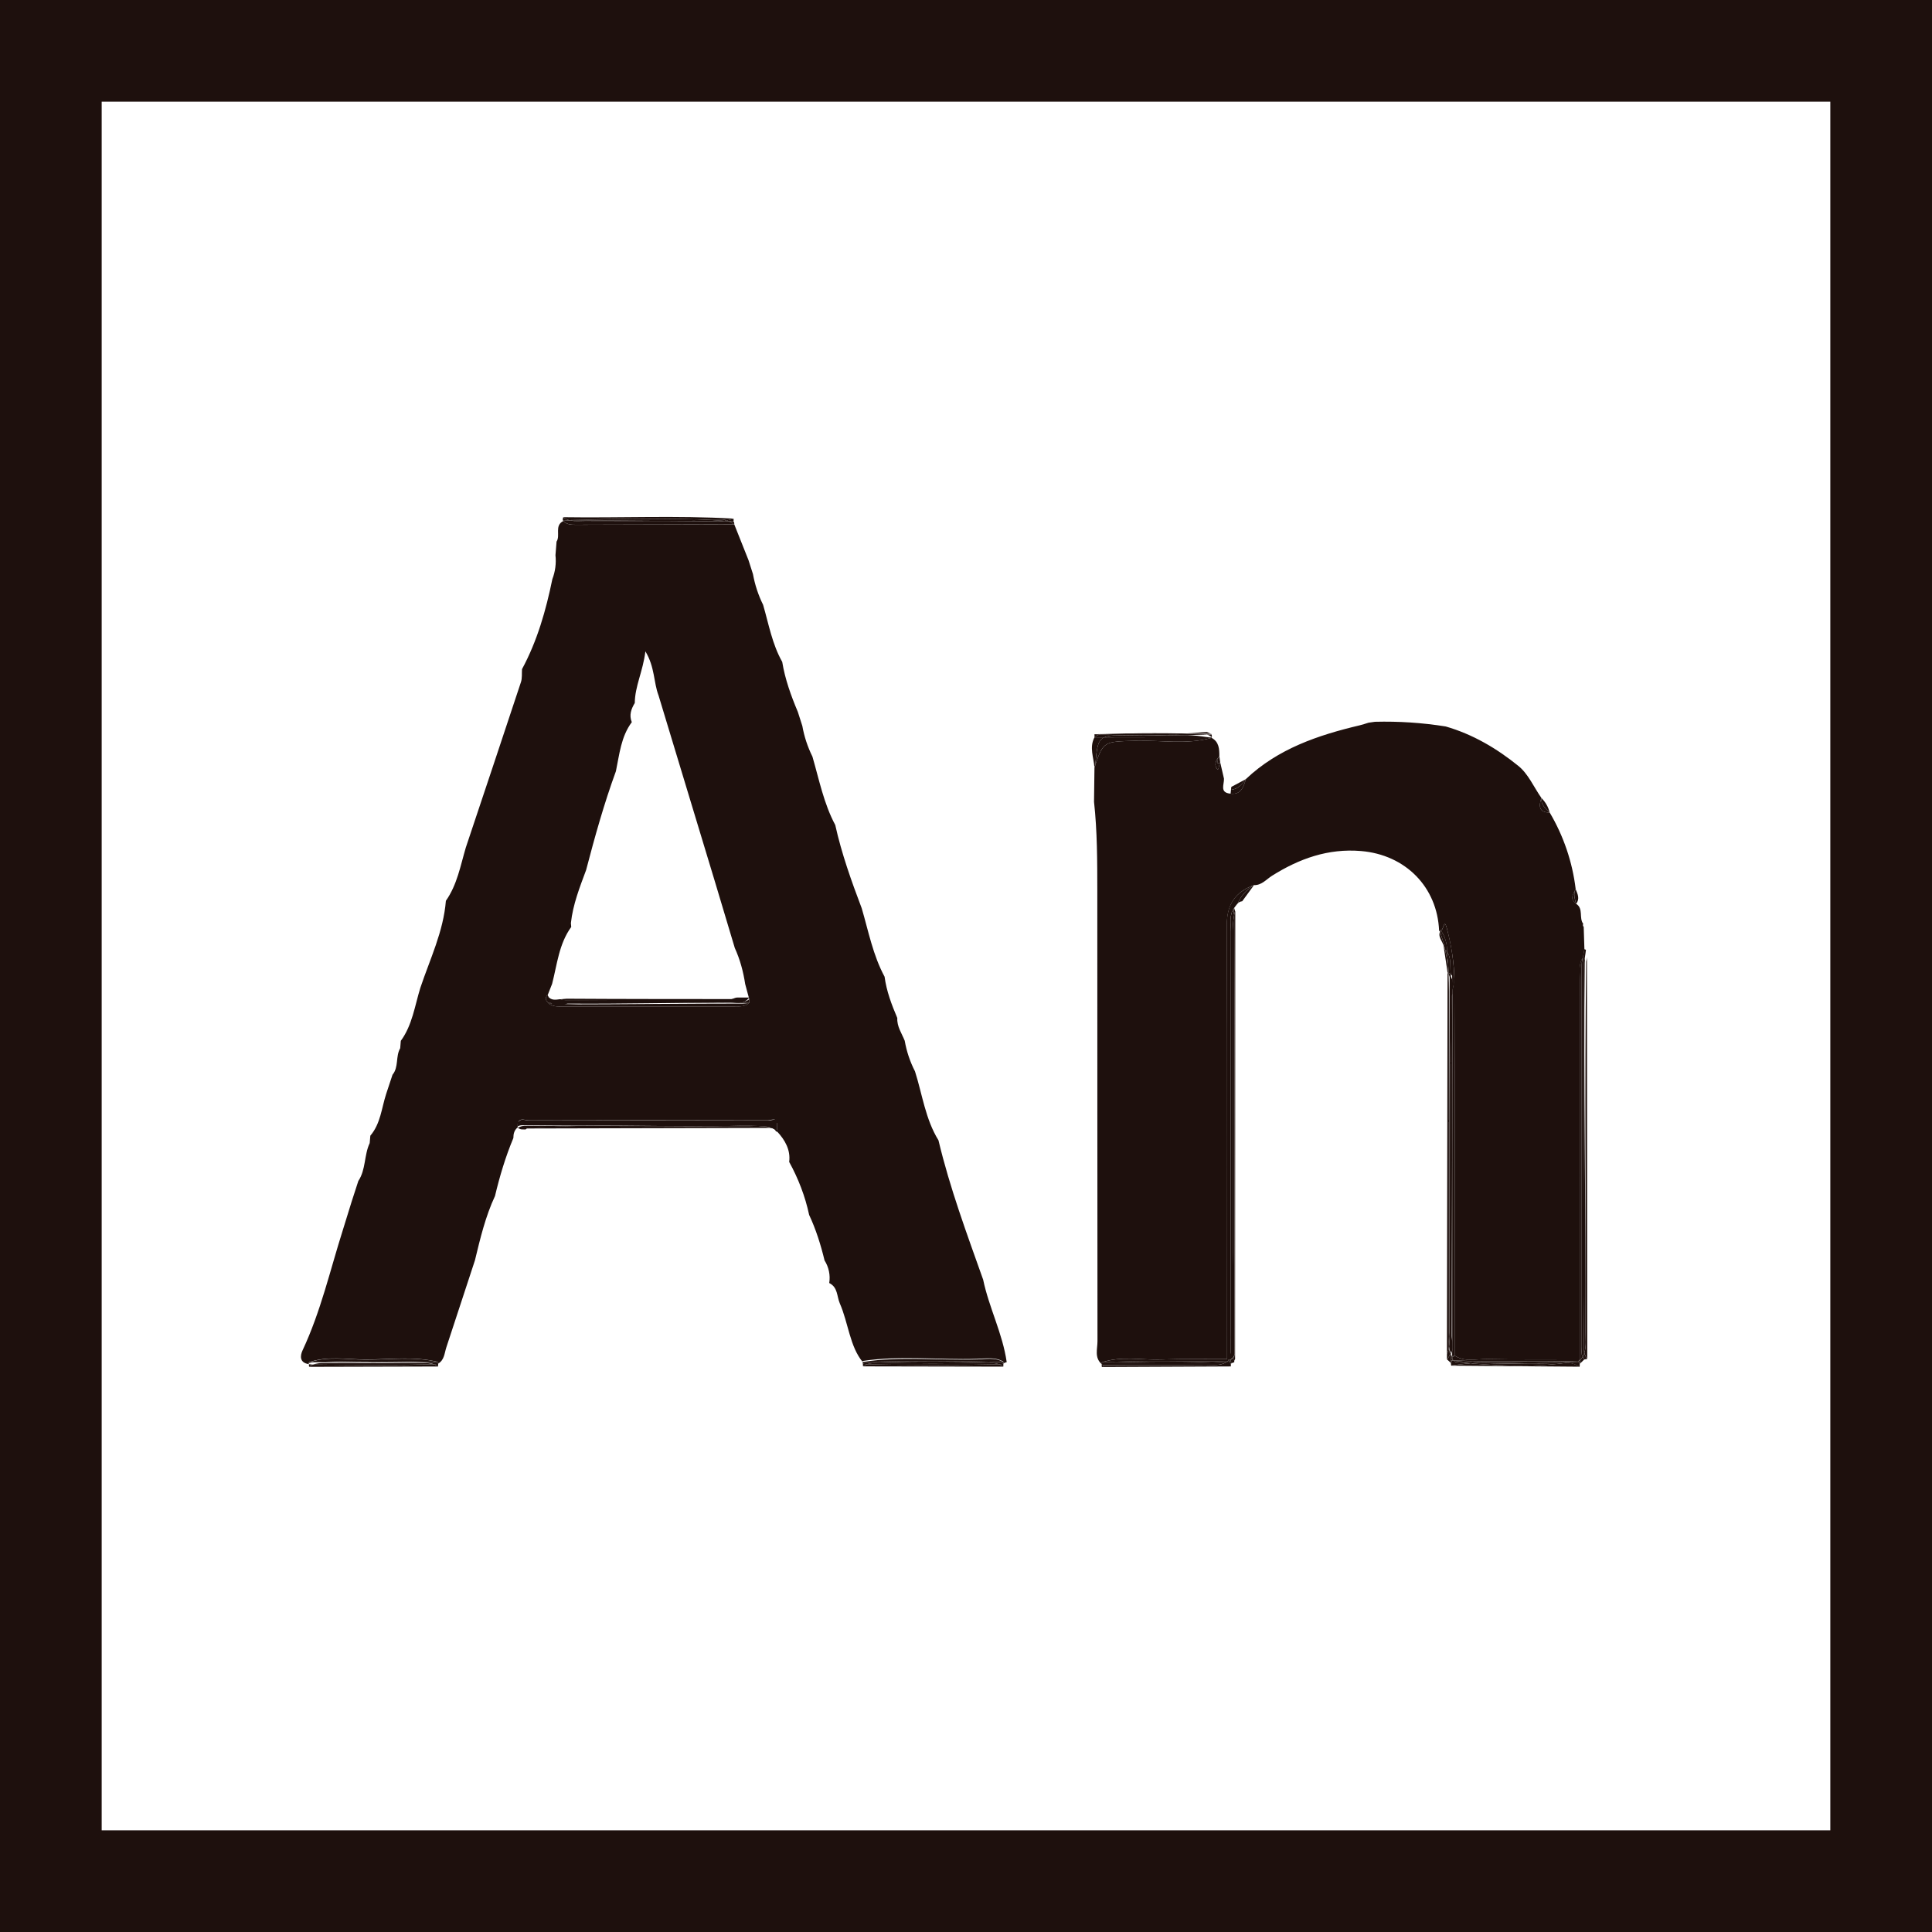 <?xml version="1.0" encoding="utf-8"?>
<!-- Generator: Adobe Illustrator 16.0.0, SVG Export Plug-In . SVG Version: 6.00 Build 0)  -->
<!DOCTYPE svg PUBLIC "-//W3C//DTD SVG 1.1//EN" "http://www.w3.org/Graphics/SVG/1.1/DTD/svg11.dtd">
<svg version="1.1" id="Capa_1" xmlns="http://www.w3.org/2000/svg" xmlns:xlink="http://www.w3.org/1999/xlink" x="0px" y="0px"
	 width="57px" height="57px" viewBox="0 0 57 57" enable-background="new 0 0 57 57" xml:space="preserve">
<path fill="#1E100D" d="M0,0v57h57V0H0z M54,54H3V3h51V54z"/>
<g>
	<path fill="#1E100D" d="M27.688,33.643c-0.387-0.627-0.476-1.354-0.693-2.035c-0.146-0.283-0.248-0.589-0.303-0.903
		c-0.088-0.22-0.233-0.42-0.219-0.671c-0.168-0.395-0.318-0.79-0.375-1.218c-0.342-0.633-0.474-1.336-0.674-2.018
		c-0.305-0.805-0.595-1.615-0.781-2.457c-0.34-0.635-0.475-1.338-0.674-2.02c-0.142-0.286-0.242-0.59-0.298-0.905l-0.132-0.412
		c-0.201-0.478-0.377-0.962-0.461-1.477c-0.297-0.524-0.398-1.114-0.564-1.683c-0.142-0.286-0.242-0.591-0.299-0.906
		c-0.042-0.137-0.086-0.273-0.131-0.41l-0.421-1.058l-4.684,0.013c-0.132,0-0.262-0.009-0.361-0.111
		c-0.268,0.137-0.077,0.424-0.198,0.607l-0.032,0.402c0.026,0.239-0.006,0.481-0.092,0.705c-0.189,0.922-0.445,1.822-0.895,2.656
		c-0.009,0.128,0.008,0.265-0.032,0.384c-0.538,1.628-1.083,3.253-1.626,4.879c-0.159,0.538-0.256,1.099-0.588,1.571
		c-0.073,0.91-0.471,1.723-0.754,2.569c-0.164,0.53-0.236,1.099-0.576,1.563l-0.018,0.218c-0.141,0.242-0.038,0.555-0.227,0.783
		l-0.188,0.568c-0.135,0.416-0.163,0.873-0.466,1.229l-0.019,0.219c-0.168,0.354-0.109,0.778-0.335,1.117
		c-0.065,0.202-0.13,0.404-0.197,0.607l-0.262,0.846C9.738,37.48,9.461,38.7,8.928,39.836c-0.078,0.166-0.093,0.372,0.186,0.41
		c-0.01-0.02-0.008-0.038,0.006-0.057c0.541-0.188,1.1-0.082,1.648-0.08c0.717,0.004,1.44-0.103,2.152,0.072
		c0.016,0.017,0.018,0.032,0.005,0.051c0.185-0.104,0.187-0.307,0.243-0.479c0.283-0.855,0.563-1.716,0.845-2.572
		c0.156-0.646,0.308-1.289,0.591-1.895c0.139-0.584,0.31-1.157,0.542-1.711c0-0.122,0.026-0.233,0.128-0.313v-0.103
		c0.047-0.205,0.212-0.106,0.318-0.106c2.361-0.007,4.689-0.007,7.051,0c0.106,0,0.284-0.099,0.284,0.106v0.224
		c0.229,0.244,0.403,0.545,0.356,0.897c0.27,0.491,0.473,1.016,0.589,1.563c0.203,0.432,0.344,0.885,0.455,1.344
		c0.125,0.197,0.175,0.434,0.138,0.666c0.258,0.129,0.221,0.39,0.313,0.603c0.251,0.573,0.293,1.271,0.676,1.729
		c-0.013,0-0.011-0.019,0.006-0.033c1.12-0.168,2.248-0.026,3.371-0.063c0.254-0.008,0.521-0.057,0.762,0.078
		c0.019,0.02,0.021,0.038,0.007,0.061c0.031-0.02,0.064-0.033,0.101-0.041c-0.12-0.844-0.522-1.604-0.695-2.434
		C28.525,36.4,28.023,35.049,27.688,33.643z M22.102,29.59c-0.121,0.11-0.272,0.104-0.422,0.104c-1.693,0.002-3.388,0.002-5.082,0
		c-0.148,0-0.301,0.011-0.423-0.102c-0.067-0.076-0.116-0.152-0.015-0.238l0.129-0.328c0.148-0.572,0.201-1.178,0.564-1.678
		l-0.01-0.113c0.059-0.549,0.26-1.057,0.449-1.566c0.257-0.982,0.53-1.961,0.879-2.915c0.105-0.499,0.149-1.019,0.469-1.448
		c-0.085-0.207-0.018-0.39,0.088-0.566c0.004-0.495,0.242-0.935,0.313-1.523c0.283,0.469,0.24,0.914,0.388,1.3
		c0.555,1.829,1.109,3.659,1.662,5.489c0.197,0.654,0.393,1.309,0.588,1.963c0.154,0.338,0.25,0.693,0.306,1.062l0.121,0.451
		L22.102,29.59L22.102,29.59z M42.501,27.443c0.087,0.047,0.099-0.389,0.185-0.057c0.131,0.499,0.219,1.023,0.222,1.538
		c0.018,3.689,0.008,7.381,0.007,11.07h0.001c0.308,0.201,0.647,0.096,0.976,0.102c0.905,0.02,1.813,0.01,2.721,0.01
		c0-3.733,0-7.47,0.002-11.205c0-0.219-0.051-0.448,0.086-0.651l0.044-0.245c-0.007-0.22-0.015-0.439-0.021-0.66
		c-0.025-0.023-0.03-0.06-0.014-0.089c-0.132-0.174,0.014-0.445-0.206-0.59c-0.153-0.151-0.153-0.162-0.017-0.437
		c-0.096-0.797-0.357-1.565-0.766-2.256c-0.328-0.002-0.322-0.197-0.246-0.432c-0.223-0.32-0.388-0.711-0.68-0.945
		c-0.635-0.514-1.342-0.932-2.143-1.163c-0.689-0.11-1.389-0.156-2.086-0.138l-0.19,0.027c-0.087,0.026-0.173,0.057-0.263,0.078
		c-1.229,0.291-2.407,0.689-3.352,1.582c-0.076,0.224-0.134,0.469-0.455,0.434c-0.334-0.028-0.186-0.272-0.195-0.443L36,22.493
		c-0.04,0.067-0.044,0.241-0.082,0.202c-0.111-0.116-0.049-0.267,0.057-0.385c0-0.214-0.009-0.423-0.229-0.541
		c-0.744,0.208-1.503,0.063-2.253,0.086c-0.905,0.027-0.938,0.011-1.179,0.713l-0.002,0.016c-0.002,0.026-0.017,0.042-0.022,0.06
		l-0.013,1.011c0.096,0.871,0.096,1.746,0.097,2.62c0.003,4.432-0.001,8.862,0.005,13.293c0.001,0.228-0.097,0.486,0.125,0.678
		c-0.012-0.02-0.01-0.037,0.006-0.053c0.576-0.194,1.17-0.063,1.754-0.084c0.645-0.025,1.291-0.01,1.938-0.014
		c0.001-4.267,0.008-8.531-0.006-12.799c-0.002-0.611,0.248-0.98,0.799-1.182c0.229,0.006,0.363-0.169,0.531-0.275
		c0.805-0.507,1.66-0.813,2.629-0.731c1.311,0.11,2.252,1.062,2.303,2.356l0.033,0.009L42.501,27.443z"/>
	<path fill="#1E100D" d="M36.305,40.05l-0.031,0.056l0.031,0.002V40.05z M36.516,26.655c0.035-0.038,0.082-0.061,0.133-0.065
		l0.346-0.474C36.754,26.263,36.607,26.447,36.516,26.655z"/>
	<path fill="#1E100D" d="M36.193,27.298c0.014,4.267,0.007,8.532,0.006,12.798c0.023,0.002,0.048,0.006,0.074,0.01l0.031-0.056
		c0.002-4.186,0.006-8.373,0.012-12.56c0-0.236-0.063-0.486,0.096-0.704c0.035-0.043,0.064-0.092,0.104-0.131
		c0.092-0.208,0.238-0.393,0.479-0.539C36.441,26.317,36.191,26.687,36.193,27.298L36.193,27.298z M36.417,39.993
		c-0.009,0.022-0.019,0.044-0.03,0.065c-0.02,0.025-0.048,0.046-0.08,0.057c0.002,0.02,0.004,0.037,0.01,0.056
		c0.012,0.02,0.011,0.044-0.002,0.062c0.031-0.02,0.064-0.034,0.101-0.043C36.406,40.125,36.407,40.059,36.417,39.993z"/>
	<path fill="#1E100D" d="M36.256,40.107c0,0,0.025,0.004,0.025,0.008c0.036-0.01,0.068-0.029,0.093-0.057
		c0.013-0.021,0.028-0.043,0.038-0.065l0.003-0.017c0.007-4.328,0.022-8.653-0.004-12.98l0.001-0.004
		c-0.033,0.192-0.049,0.388-0.045,0.583c0.004,3.127,0.002,6.254,0.002,9.382c0,0.838-0.047,1.675-0.051,2.514
		c-0.002,0.194,0.117,0.396-0.112,0.579v0.058H36.256L36.256,40.107z"/>
	<path fill="#1E100D" d="M36.367,39.471c0.005-0.839,0.002-1.676,0.002-2.514c0.001-3.128,0.003-6.255-0.001-9.382
		c-0.001-0.201,0.01-0.398,0.044-0.583c-0.021-0.067-0.021-0.139,0-0.206c-0.157,0.218-0.096,0.468-0.096,0.704
		c-0.006,4.187-0.01,8.374-0.012,12.56C36.395,39.867,36.367,39.665,36.367,39.471z M36.439,39.939
		c-0.006,0.019-0.016,0.035-0.022,0.054c-0.009,0.063-0.011,0.13-0.003,0.194c-0.005-0.031,0.004-0.063,0.025-0.086V39.939z"/>
	<path fill="#1E100D" d="M36.413,26.996c0.026,4.327,0.013,8.652,0.007,12.98l-0.002,0.017c0.008-0.019,0.016-0.035,0.021-0.054
		l0.006-13.042l-0.006-0.021C36.428,26.916,36.42,26.956,36.413,26.996z"/>
	<path fill="#1E100D" d="M36.412,26.992c0.008-0.04,0.018-0.078,0.027-0.115c-0.01-0.03-0.021-0.061-0.027-0.091
		C36.393,26.853,36.393,26.925,36.412,26.992z M46.732,39.934c0.002,0.061,0.002,0.117,0.002,0.176
		c0.031-0.004,0.062-0.01,0.092-0.018c-0.039-0.053-0.068-0.113-0.086-0.177L46.732,39.934z"/>
	<path fill="#1E100D" d="M46.732,39.934l0.008-0.019l-0.008-0.033V39.934z M46.723,38.221c-0.002-3.127,0-6.253-0.002-9.38
		c0-0.242,0.014-0.482,0.057-0.721c0.002-0.033,0.006-0.066,0.012-0.099c-0.016-0.005-0.031-0.011-0.047-0.017l-0.045,0.245
		l0.025,9.733V38.221L46.723,38.221z"/>
	<path fill="#1E100D" d="M46.797,28.367c-0.045,3.63-0.006,7.259-0.021,10.889c-0.002,0.221,0.035,0.448-0.033,0.659
		c0.018,0.062,0.043,0.12,0.086,0.177L46.82,28.239C46.816,28.282,46.809,28.325,46.797,28.367z"/>
	<path fill="#1E100D" d="M46.744,28.021c-0.006,0.031,0.015,0.065,0.012,0.099c-0.037,0.238-0.053,0.479-0.047,0.721
		c0.002,3.127,0.008,6.253,0.009,9.38c0.003,0.555,0.009,1.108,0.013,1.661c0.003,0.011,0.006,0.022,0.011,0.033
		c0.067-0.211,0.032-0.438,0.034-0.659c0.017-3.63-0.065-7.259-0.021-10.889c0.013-0.042-0.019-0.085-0.019-0.128v-0.207
		C46.736,28.032,46.756,28.025,46.744,28.021L46.744,28.021z M46.633,40.117c-0.012,0.005-0.018,0.008-0.021,0.012
		c0.002,0.003,0.002,0.008,0.002,0.008c0.004,0.004,0.005,0.006,0,0.006l0.006,0.032l0.014,0.034l-0.021,0.025l0.127-0.125
		c-0.02-0.023-0.036-0.049-0.047-0.076C46.671,40.063,46.654,40.09,46.633,40.117z M46.508,40.141v0.002V40.141z"/>
	<path fill="#1E100D" d="M46.667,39.736l-0.001-11.211c0-0.093,0-0.187,0.031-0.275c-0.137,0.203-0.086,0.433-0.086,0.651
		c-0.002,3.735-0.002,7.47-0.002,11.205c0.001,0.008,0.002,0.016,0.002,0.022l0.021-0.012c0.021-0.027,0.038-0.056,0.056-0.084
		C46.648,39.939,46.667,39.836,46.667,39.736z M46.688,40.033c0.013,0.025,0.024,0.052,0.047,0.076v-0.178
		C46.721,39.966,46.705,40,46.688,40.033z"/>
	<path fill="#1E100D" d="M46.725,39.443c0-0.407,0-0.815-0.002-1.226v-0.233c-0.01-3.245-0.018-6.489-0.025-9.734
		c-0.03,0.089-0.03,0.183-0.03,0.275l0.001,11.211c0,0.1-0.02,0.203,0.021,0.297c0.018-0.033,0.033-0.066,0.047-0.102l-0.002-0.052
		C46.703,39.739,46.725,39.589,46.725,39.443z"/>
	<path fill="#1E100D" d="M46.732,39.882c-0.004-0.553-0.008-1.106-0.01-1.661c0,0.407,0,0.815,0.002,1.225
		C46.725,39.589,46.703,39.739,46.732,39.882z M42.811,40.014c-0.011-0.022-0.02-0.047-0.024-0.072
		c-0.021,0.061-0.054,0.115-0.097,0.162l0.115,0.107c-0.006-0.023-0.006-0.049,0-0.072L42.811,40.014z"/>
	<path fill="#1E100D" d="M42.811,39.813c-0.003,0.045-0.012,0.088-0.024,0.129c0.006,0.024,0.017,0.05,0.024,0.072V39.813z
		 M42.801,39.409c0,0.062,0.006,0.124,0.01,0.188l-0.006-8.263C42.805,34.025,42.805,36.718,42.801,39.409z M42.749,39.43
		l0.002-0.117l-0.003-6.293c0,2.097,0.001,4.19-0.001,6.287C42.746,39.348,42.748,39.389,42.749,39.43z M42.748,39.729
		c-0.006,0.077-0.026,0.152-0.059,0.222v0.153c0.043-0.047,0.075-0.102,0.096-0.162C42.766,39.873,42.752,39.801,42.748,39.729
		L42.748,39.729z"/>
	<path fill="#1E100D" d="M42.846,39.598c0-0.063-0.027-0.127-0.027-0.188c0.004-2.691-0.006-5.385-0.006-8.073
		c0-0.646,0.018-1.294,0.016-1.94c0-0.029,0.02-0.061,0.02-0.09v-0.363c0-0.067-0.051-0.133-0.084-0.196
		c0.008,0.165,0,0.333,0,0.499c0,1.259-0.008,2.517-0.008,3.772c0,2.099-0.002,4.194,0,6.293c0,0.037-0.002,0.078-0.004,0.117
		c0.004,0.1,0.01,0.199-0.001,0.299c0.005,0.071,0.033,0.145,0.056,0.213c0.014-0.041,0.041-0.084,0.041-0.129L42.846,39.598z
		 M42.749,39.43c-0.001-0.041-0.002-0.082-0.002-0.123c0.002-2.097,0.001-4.19,0.001-6.287v-3.772c0-0.172-0.005-0.344-0.018-0.515
		c-0.008-0.014-0.015-0.028-0.023-0.041L42.689,39.95c0.031-0.069,0.052-0.145,0.059-0.222
		C42.742,39.628,42.746,39.527,42.749,39.43z"/>
	<path fill="#1E100D" d="M42.749,39.43c-0.002,0.1-0.006,0.198-0.001,0.299C42.758,39.629,42.753,39.527,42.749,39.43z
		 M42.747,29.245v3.774l0.002-3.774c0-0.166-0.003-0.334-0.011-0.499c-0.002-0.006-0.006-0.011-0.01-0.016
		C42.742,28.901,42.747,29.073,42.747,29.245z M22.704,33.257c0.022,0.007,0.046,0.017,0.067,0.025
		c0.055,0.011,0.101,0.047,0.123,0.098c0.033,0.009,0.068,0.011,0.102,0.009c-0.067-0.053-0.143-0.094-0.224-0.121L22.704,33.257
		L22.704,33.257z M17.08,33.218c0.809,0.001,1.617,0.005,2.426,0.005C18.697,33.215,17.889,33.207,17.08,33.218z M22.343,33.217
		c-0.337-0.02-0.676-0.001-1.013,0.006h0.776C22.185,33.223,22.264,33.219,22.343,33.217z"/>
	<path fill="#1E100D" d="M15.275,33.096v0.135c0.063-0.037,0.129-0.035,0.202-0.031c0.534,0.003,1.068,0.011,1.603,0.011
		c0.809-0.01,1.617,0.002,2.426,0.009c0.608-0.001,1.217,0.004,1.824,0.004c0.336-0.008,0.676-0.022,1.013-0.005
		c0.122-0.002,0.243,0.005,0.361,0.039c0.022,0.005,0.011,0.009,0.034,0.013c0.083,0.026,0.19,0.07,0.19,0.123v-0.295L15.275,33.096
		z"/>
	<path fill="#1E100D" d="M15.5,33.294l7.103-0.017c0.056,0,0.116-0.008,0.169,0.005c-0.021-0.011-0.044-0.02-0.067-0.025
		c-0.12-0.02-0.24-0.032-0.361-0.04c-0.079,0.002-0.158,0.006-0.236,0.006h-0.776l-0.111,0.002c-0.57,0.006-1.142,0.002-1.713-0.002
		c-0.809,0-1.617-0.004-2.426-0.005c-0.508,0.007-1.017,0.022-1.524,0.048C15.537,33.273,15.519,33.285,15.5,33.294z"/>
	<path fill="#1E100D" d="M15.5,33.323c0.019,0,0.037-0.035,0.056-0.044c0.507-0.029,1.016-0.047,1.524-0.055l-1.603-0.008
		c-0.072,0.001-0.143,0.023-0.202,0.063c0.037,0.011,0.074,0.041,0.112,0.041C15.425,33.323,15.463,33.323,15.5,33.323z
		 M21.219,33.225l0.111-0.002h-1.824C20.077,33.227,20.648,33.229,21.219,33.225z M22.343,33.217c0.12,0.008,0.241,0.021,0.361,0.04
		C22.586,33.225,22.465,33.211,22.343,33.217z M16.802,15.35l-0.198-0.001l0.014,0.021c0.07-0.006,0.141-0.009,0.211-0.014
		L16.802,15.35z M21.662,15.469c0.005-0.03-0.002-0.061-0.022-0.084l-0.122-0.001C21.567,15.41,21.616,15.438,21.662,15.469z"/>
	<path fill="#1E100D" d="M21.662,15.469c-0.047-0.029-0.094-0.06-0.145-0.085l-0.32-0.002c-0.101,0.004-0.202,0.002-0.303-0.003
		l-1.242-0.009c-0.798,0.003-1.596,0.002-2.393-0.001c-0.143-0.001-0.291,0.018-0.432-0.013c-0.07,0.005-0.141,0.008-0.211,0.014
		c0.1,0.103,0.229,0.111,0.361,0.111C18.54,15.478,20.102,15.474,21.662,15.469z"/>
	<path fill="#1E100D" d="M16.802,15.35l0.026,0.007l0.104-0.006L16.802,15.35z"/>
	<path fill="#1E100D" d="M16.828,15.356c0.141,0.03,0.289,0.012,0.432,0.013c0.797,0.003,1.595,0.004,2.393,0.001l-2.721-0.02
		L16.828,15.356z M21.197,15.382l-0.303-0.003C20.996,15.384,21.097,15.386,21.197,15.382z M21.445,15.353
		c0.02,0.008,0.039,0.014,0.058,0.023c0.046,0.003,0.091,0.004,0.137,0.009c0.006-0.027,0.006-0.056,0.001-0.084v0.001
		C21.576,15.325,21.511,15.341,21.445,15.353z M16.617,15.259c-0.01,0.029-0.015,0.06-0.014,0.09l0.178-0.004
		C16.722,15.327,16.666,15.297,16.617,15.259z"/>
	<path fill="#1E100D" d="M21.503,15.376c-0.019-0.01-0.038-0.016-0.058-0.023l-0.076,0.014
		C21.414,15.369,21.458,15.372,21.503,15.376z M17.182,15.337c0.491-0.023,0.984-0.03,1.477-0.029
		c0.637-0.011,1.273-0.005,1.91,0.016c0.246,0.003,0.492,0.004,0.736,0.002c0.051,0,0.096,0.012,0.141,0.027
		c0.065-0.012,0.131-0.027,0.195-0.051v-0.001c-1.674-0.097-3.349-0.016-5.023-0.042c0.049,0.039,0.104,0.068,0.164,0.086
		L17.182,15.337z"/>
	<path fill="#1E100D" d="M17.182,15.337c0.492-0.012,0.984-0.023,1.477-0.029C18.166,15.307,17.673,15.313,17.182,15.337z
		 M21.445,15.353c-0.045-0.017-0.093-0.026-0.141-0.027c-0.244,0.002-0.49,0.001-0.736-0.002c0.268,0.011,0.534,0.024,0.801,0.043
		L21.445,15.353z M21.518,15.384l0.122,0.001c-0.046-0.005-0.091-0.006-0.137-0.009C21.508,15.378,21.513,15.381,21.518,15.384z
		 M16.781,15.345l-0.178,0.004l0.198,0.001L16.781,15.345z M19.652,15.37l1.242,0.009c-0.137-0.006-0.273-0.015-0.41-0.013
		C20.207,15.37,19.93,15.369,19.652,15.37z"/>
	<path fill="#1E100D" d="M21.369,15.366c-0.057,0.008-0.115,0.013-0.172,0.016l0.32,0.002l-0.015-0.008
		C21.458,15.372,21.414,15.369,21.369,15.366z M17.182,15.337l-0.4,0.008l0.021,0.005l0.13,0.001
		C17.015,15.347,17.098,15.34,17.182,15.337z M18.658,15.308c0.637,0,1.273,0.012,1.91,0.016
		C19.932,15.303,19.295,15.297,18.658,15.308z"/>
	<path fill="#1E100D" d="M20.568,15.323c-0.637-0.004-1.273-0.016-1.91-0.016c-0.493,0.006-0.984,0.018-1.477,0.029
		c-0.084,0.003-0.167,0.01-0.25,0.014l2.721,0.02c0.277-0.001,0.554,0,0.832-0.004c0.137-0.002,0.273,0.007,0.41,0.013l0.303,0.003
		c0.058-0.003,0.115-0.008,0.172-0.016C21.102,15.348,20.835,15.334,20.568,15.323L20.568,15.323z M32.578,21.754l-0.288,0.001
		c-0.157,0.295-0.022,0.592-0.001,0.889l0.025-0.075C32.359,22.062,32.382,21.845,32.578,21.754z M35.745,21.77l0.009-0.02h-0.127
		C35.666,21.757,35.705,21.761,35.745,21.77z"/>
	<path fill="#1E100D" d="M32.578,21.754c-0.196,0.091-0.219,0.308-0.264,0.814c0.24-0.702,0.271-0.686,1.178-0.713
		c0.75-0.022,1.509,0.122,2.253-0.086c-0.04-0.009-0.08-0.013-0.119-0.02L32.578,21.754z M25.555,40.249l-0.098-0.019
		c0.003,0.026,0.004,0.056,0.005,0.082c0.037-0.027,0.078-0.049,0.121-0.063H25.555z M29.479,40.252
		c0.044,0.017,0.084,0.039,0.121,0.068c0.002-0.028,0.004-0.057,0.002-0.086c-0.031,0.007-0.064,0.012-0.098,0.017L29.479,40.252z"
		/>
	<path fill="#1E100D" d="M25.583,40.249c0.132-0.047,0.277-0.033,0.416-0.033h0.77c-0.435-0.007-0.87-0.019-1.306-0.036
		c-0.017,0.016-0.019,0.032-0.006,0.051c0.034,0.009,0.065,0.015,0.098,0.021C25.564,40.249,25.574,40.249,25.583,40.249z
		 M29.596,40.182c-0.438,0.018-0.877,0.028-1.316,0.034h0.785c0.141,0,0.283-0.013,0.414,0.036l0.025-0.001
		c0.033-0.005,0.064-0.01,0.098-0.017C29.615,40.216,29.613,40.195,29.596,40.182L29.596,40.182z"/>
	<path fill="#1E100D" d="M25.583,40.249c-0.043,0.017-0.083,0.037-0.121,0.063L29.6,40.32c-0.036-0.029-0.077-0.052-0.121-0.068
		C28.181,40.283,26.881,40.281,25.583,40.249z"/>
	<path fill="#1E100D" d="M26.769,40.216h-0.77c-0.139,0-0.284-0.014-0.416,0.033c1.299,0.036,2.597,0.03,3.896,0.003
		c-0.131-0.049-0.273-0.036-0.414-0.036H28.28C27.776,40.225,27.272,40.225,26.769,40.216z M42.961,40.188
		c-0.027-0.002-0.049-0.02-0.066-0.041c-0.018,0-0.033-0.002-0.049-0.004l-0.041,0.068c0.002,0.025,0.006,0.055,0.01,0.08
		c0.191-0.034,0.383-0.055,0.574-0.066L42.961,40.188z M46.361,40.186l-0.121,0.02c0.129,0.008,0.254,0.049,0.363,0.119
		c0.004-0.029,0.006-0.059,0.004-0.088c-0.012-0.021-0.024-0.038-0.035-0.06L46.361,40.186L46.361,40.186z M45.686,40.221
		c0.184-0.005,0.371-0.033,0.557-0.018l0.119-0.02c-0.406,0.015-0.813,0.027-1.223,0.037C45.32,40.225,45.501,40.227,45.686,40.221z
		"/>
	<path fill="#1E100D" d="M42.895,40.146c0.02,0.021,0.039,0.037,0.066,0.041l0.428,0.037c0.098-0.009,0.194-0.015,0.291-0.018
		C43.418,40.195,43.156,40.176,42.895,40.146z M46.617,40.175l-0.045,0.002c0.011,0.021,0.023,0.039,0.035,0.06l0.021-0.025
		L46.617,40.175z M42.805,40.139c-0.006,0.023-0.006,0.049,0,0.072l0.041-0.068L42.805,40.139z M43.389,40.225
		c-0.191,0.013-0.384,0.035-0.574,0.066l3.789,0.031c-0.107-0.07-0.232-0.111-0.361-0.119C45.291,40.337,44.34,40.301,43.389,40.225
		z"/>
	<path fill="#1E100D" d="M45.686,40.221c-0.184,0.006-0.365,0.004-0.547,0.002c-0.486,0.012-0.973,0.01-1.459-0.014
		c-0.097,0.004-0.193,0.009-0.291,0.016c0.951,0.076,1.902,0.112,2.854-0.021C46.057,40.188,45.867,40.216,45.686,40.221z
		 M12.801,40.253c0.044,0.015,0.085,0.036,0.123,0.063l0.003-0.082c-0.032,0.006-0.065,0.012-0.097,0.017L12.801,40.253z
		 M9.213,40.259c-0.032-0.005-0.065-0.009-0.098-0.011c-0.002,0.025-0.001,0.053,0.005,0.078c0.034-0.029,0.073-0.053,0.116-0.067
		H9.213z"/>
	<path fill="#1E100D" d="M12.922,40.184l-3.801,0.01c-0.014,0.019-0.016,0.002-0.006,0.021c0.033,0.004,0.065-0.021,0.098-0.021
		h0.023c0.095,0,0.199-0.01,0.304-0.01c0.987-0.002,1.972,0.016,2.957,0.019c0.104,0,0.208,0.011,0.303,0.045
		c0.01-0.001,0.02,0.004,0.029,0.003l0.097-0.014C12.939,40.215,12.938,40.2,12.922,40.184z M9.236,40.259
		c-0.042,0.017-0.081,0.039-0.116,0.067l3.804-0.01c-0.037-0.028-0.079-0.05-0.123-0.063C11.612,40.285,10.424,40.273,9.236,40.259z
		"/>
	<path fill="#1E100D" d="M12.801,40.253c-0.098-0.029-0.2-0.042-0.303-0.037c-0.986-0.003-1.971-0.003-2.957,0
		c-0.103-0.005-0.207,0.01-0.304,0.043C10.425,40.279,11.613,40.277,12.801,40.253z M36.195,40.177
		c-0.184,0.13-0.406,0.089-0.615,0.091c-1.002,0.012-2.005-0.004-3.008,0.01c-0.016,0-0.031-0.008-0.047-0.01
		c0.018,0.018,0.031,0.039,0.039,0.063l3.75-0.017c-0.002-0.025,0-0.056,0-0.082c-0.016-0.02-0.027-0.039-0.041-0.06L36.195,40.177z
		"/>
	<path fill="#1E100D" d="M32.572,40.275c1.003-0.015,2.006,0.002,3.008-0.01c0.209,0,0.432,0.041,0.615-0.091
		c-1.229,0.073-2.457,0.039-3.688,0.017c-0.016,0.017-0.018,0.035-0.006,0.054c0.01,0.006,0.016,0.015,0.021,0.021
		C32.542,40.27,32.557,40.275,32.572,40.275z"/>
	<path fill="#1E100D" d="M32.508,40.33l0.057-0.001c-0.006-0.024-0.02-0.046-0.039-0.063c-0.006,0-0.014-0.002-0.021-0.004
		C32.503,40.285,32.504,40.308,32.508,40.33z"/>
	<path fill="#1E100D" d="M32.525,40.268c-0.008-0.008-0.014-0.017-0.021-0.021v0.019C32.512,40.266,32.52,40.266,32.525,40.268z
		 M36.316,40.171l-0.043,0.002c0.014,0.021,0.025,0.04,0.041,0.06C36.326,40.215,36.326,40.19,36.316,40.171z M35.609,21.672
		c0.053,0.016,0.102,0.043,0.145,0.078c0-0.027-0.002-0.054-0.008-0.081C35.701,21.671,35.654,21.671,35.609,21.672z M32.291,21.662
		c-0.001,0.031-0.001,0.062,0,0.093c0.047-0.041,0.103-0.071,0.163-0.087C32.4,21.665,32.346,21.665,32.291,21.662z M35.027,21.637
		c0.199,0.009,0.4,0.012,0.599,0.012h0.127c-0.045,0-0.094-0.036-0.146-0.052C35.416,21.603,35.221,21.632,35.027,21.637
		L35.027,21.637z"/>
	<path fill="#1E100D" d="M33.354,21.698c0.135,0.004,0.271,0.002,0.403-0.001c-0.435-0.001-0.87-0.011-1.304-0.029
		c-0.061,0.016-0.116,0.046-0.163,0.087l0.288-0.001C32.721,21.688,32.953,21.69,33.354,21.698z"/>
	<path fill="#1E100D" d="M35.027,21.688c-0.424,0.009-0.848,0.013-1.271,0.01c-0.134,0.003-0.27,0.005-0.402,0.001
		c-0.399-0.008-0.633-0.01-0.774,0.056l3.048-0.004C35.429,21.717,35.229,21.695,35.027,21.688z M33.234,21.64
		c0.547-0.002,1.092-0.002,1.638-0.001C34.326,21.629,33.779,21.629,33.234,21.64z M32.491,21.657l-0.201,0.005
		c0.056,0.003,0.11,0.003,0.163,0.006L32.491,21.657z M35.609,21.672c0.045-0.001,0.092-0.001,0.137-0.003
		c-0.057-0.004-0.114-0.004-0.172-0.006C35.586,21.665,35.598,21.669,35.609,21.672z"/>
	<path fill="#1E100D" d="M35.027,21.688c0.193-0.005,0.388-0.009,0.582-0.016c-0.012-0.003-0.023-0.007-0.035-0.009
		c-0.234-0.01-0.469-0.02-0.702-0.024c-0.546-0.001-1.091-0.001-1.638,0.001c-0.248,0.004-0.496,0.01-0.743,0.018l-0.038,0.011
		c0.436,0.019,0.869,0.028,1.304,0.029C34.18,21.69,34.604,21.669,35.027,21.688z"/>
	<path fill="#1E100D" d="M35.027,21.688c-0.424-0.019-0.848,0.003-1.271,0.01C34.18,21.7,34.604,21.696,35.027,21.688z
		 M36.764,22.983l-0.436,0.233l-0.01,0.086C36.527,23.281,36.646,23.135,36.764,22.983z"/>
	<path fill="#1E100D" d="M36.318,23.303l-0.012,0.114c0.321,0.035,0.379-0.21,0.455-0.434
		C36.646,23.135,36.527,23.281,36.318,23.303z M45.721,23.974c-0.04-0.164-0.125-0.313-0.246-0.432
		C45.461,23.741,45.596,23.854,45.721,23.974z"/>
	<path fill="#1E100D" d="M45.721,23.974c-0.125-0.119-0.26-0.232-0.246-0.432C45.398,23.776,45.393,23.972,45.721,23.974z
		 M46.501,26.666c0.116-0.148,0.043-0.292-0.015-0.437C46.41,26.378,46.463,26.521,46.501,26.666z"/>
	<path fill="#1E100D" d="M46.501,26.666c-0.039-0.145-0.091-0.288-0.015-0.437C46.348,26.504,46.348,26.515,46.501,26.666z
		 M35.955,22.517c0.016-0.006,0.031-0.014,0.045-0.023c-0.008-0.061-0.018-0.121-0.025-0.183c-0.037,0.042-0.058,0.091-0.049,0.144
		C35.93,22.473,35.879,22.528,35.955,22.517z"/>
	<path fill="#1E100D" d="M35.919,22.695c0.038,0.039,0.042-0.135,0.082-0.202c-0.014,0.01-0.028,0.018-0.045,0.023
		c-0.076,0.012-0.024-0.044-0.028-0.063c-0.009-0.053,0.012-0.102,0.049-0.144C35.87,22.429,35.807,22.579,35.919,22.695z
		 M15.654,33.109c2.321-0.002,4.643-0.002,6.965,0c0.127,0,0.262-0.026,0.377,0.056c-0.047-0.205-0.211-0.108-0.318-0.108
		c-2.361-0.005-4.723-0.005-7.084,0c-0.106,0-0.271-0.097-0.318,0.108C15.393,33.083,15.525,33.109,15.654,33.109z"/>
	<path fill="#1E100D" d="M22.619,33.075c-2.322-0.002-4.644-0.021-6.965-0.019c-0.129,0-0.262,0.036-0.379,0.036h7.721
		C22.881,33.096,22.746,33.075,22.619,33.075z M21.514,29.581c-1.586,0.004-3.17,0.008-4.755-0.004
		c-0.06-0.001-0.126,0.009-0.193,0.016c1.846,0,3.691-0.002,5.536-0.003l0.005-0.111C21.927,29.615,21.715,29.581,21.514,29.581
		L21.514,29.581z M16.16,29.354c-0.102,0.086-0.053,0.162,0.015,0.238H16.4C16.295,29.577,16.205,29.521,16.16,29.354z"/>
	<path fill="#1E100D" d="M21.473,29.501c-1.561,0.005-3.121,0.021-4.683,0.008c-0.088,0.005-0.176-0.006-0.26-0.03
		c-0.134,0.015-0.269,0.049-0.37-0.093c0.045,0.165,0.135,0.274,0.239,0.274h0.166c0.067,0,0.134-0.051,0.193-0.051
		c1.585,0.013,3.169-0.03,4.755-0.033c0.201,0,0.413,0.084,0.593-0.145h-0.36C21.67,29.432,21.58,29.501,21.473,29.501z"/>
	<path fill="#1E100D" d="M16.53,29.482c0.084,0.026,0.172,0.039,0.26,0.037c1.562,0.013,3.122,0.008,4.683,0.004
		c0.093,0.001,0.186-0.016,0.273-0.047c-1.675-0.002-3.35,0-5.024-0.011C16.66,29.467,16.596,29.477,16.53,29.482z M20,29.634
		c-1.275-0.008-2.551,0.064-3.825-0.041c0.122,0.11,0.274,0.103,0.423,0.103h5.082c0.149,0,0.301,0.007,0.422-0.104
		C21.404,29.701,20.7,29.637,20,29.634z"/>
	<path fill="#1E100D" d="M16.399,29.66h-0.225c1.274,0,2.55-0.001,3.825,0.007c0.7,0.004,1.404,0.051,2.102-0.06
		c-1.845,0-3.69,0.024-5.536,0.025C16.509,29.641,16.453,29.66,16.399,29.66z M16.565,29.66h-0.166H16.565z M29.596,40.182
		c-0.242-0.138-0.508-0.082-0.762-0.074c-1.123,0.033-2.25-0.098-3.371,0.072C26.84,40.145,28.219,40.146,29.596,40.182z"/>
	<path fill="#1E100D" d="M28.279,40.216c0.439-0.007,0.877-0.018,1.317-0.034c-1.377-0.035-2.756-0.036-4.134-0.002
		c0.436,0.02,0.871,0.029,1.306,0.036H28.279z M28.279,40.216h-1.511C27.272,40.225,27.776,40.225,28.279,40.216z M12.922,40.184
		c-0.712-0.173-1.436-0.065-2.152-0.069c-0.549-0.005-1.107-0.109-1.648,0.079C10.388,40.131,11.655,40.146,12.922,40.184z"/>
	<path fill="#1E100D" d="M9.121,40.191c1.267-0.004,2.534-0.006,3.801-0.008C11.655,40.137,10.387,40.14,9.121,40.191z
		 M42.803,28.744c0.168,0.137,0.049,0.355,0.049,0.52c0.012,3.514,0.01,7.029,0.01,10.543v0.188h0.054
		c0.001-3.69,0.011-7.381-0.007-11.07c-0.01-0.52-0.084-1.036-0.223-1.538c-0.086-0.332-0.097,0.104-0.184,0.057
		c0.141,0.191,0.193,0.407,0.191,0.64C42.829,28.277,42.771,28.522,42.803,28.744L42.803,28.744z"/>
	<path fill="#1E100D" d="M42.501,27.551c-0.008-0.016-0.017-0.031-0.024-0.047c-0.056,0.177,0.135,0.31,0.123,0.479
		c0.017,0.012,0.023,0.023,0.037,0.036C42.604,27.86,42.558,27.704,42.501,27.551z"/>
	<path fill="#1E100D" d="M42.637,28.02c0.021,0.02,0.039,0.041,0.057,0.063c0.01-0.229-0.058-0.454-0.19-0.64
		c-0.012,0.019-0.021,0.04-0.024,0.061c0.008,0.016,0.018,0.031,0.024,0.047C42.559,27.705,42.602,27.861,42.637,28.02z
		 M42.74,28.708c0.021,0.011,0.047,0.023,0.063,0.036c-0.029-0.222,0.026-0.467-0.109-0.661c0,0.017,0.002,0.032,0,0.048
		C42.717,28.323,42.73,28.515,42.74,28.708z M42.637,28.02c-0.013-0.013-0.021-0.024-0.035-0.036l0.105,0.706
		c0.01,0.004,0.016,0.009,0.023,0.013C42.716,28.473,42.685,28.245,42.637,28.02z"/>
	<path fill="#1E100D" d="M42.693,28.131c0.002-0.016-0.002-0.031,0-0.048c-0.018-0.022-0.037-0.043-0.057-0.063
		c0.049,0.225,0.075,0.452,0.092,0.683l0.012,0.006C42.731,28.516,42.716,28.323,42.693,28.131z M42.859,39.807
		c0-3.514,0.004-7.029-0.008-10.543c0-0.162,0.141-0.383-0.029-0.52c0.002,0.005,0.021,0.009,0.021,0.013v0.186
		c0,0.12-0.015,0.241-0.021,0.362c0,0.678-0.01,1.354-0.01,2.031c0.002,2.753,0.017,5.507,0.018,8.262
		c0.005,0.071,0.013,0.146,0.013,0.215v0.185h0.032C42.878,39.934,42.859,39.869,42.859,39.807z M42.803,28.744
		c-0.02-0.015-0.041-0.027-0.063-0.036v0.038c0.032,0.061,0.055,0.127,0.064,0.196v-0.186
		C42.805,28.752,42.805,28.748,42.803,28.744z M42.803,29.395c0,0.647,0,1.295,0.002,1.941c-0.002-0.677,0-1.354,0-2.031
		C42.803,29.335,42.803,29.364,42.803,29.395z"/>
	<path fill="#1E100D" d="M42.729,28.702c-0.008-0.004-0.013-0.009-0.021-0.013c0.01,0.013,0.018,0.027,0.023,0.041L42.729,28.702z"
		/>
	<path fill="#1E100D" d="M42.729,28.702c0.002,0.009,0.002,0.019,0.002,0.028l0.011,0.016v-0.038L42.729,28.702z M42.857,40.122
		c-0.004,0.006-0.008,0.011-0.01,0.017c0.014,0.002,0.027,0.003,0.041,0.002l-0.031-0.037V40.122z M46.57,40.175
		c0-0.002,0-0.003-0.002-0.004l0.014-0.021c-0.047,0.008-0.096,0.014-0.143,0.021L46.57,40.175z M42.859,40.032
		c0,0.022,0,0.047-0.002,0.069l0.031,0.037c1.182,0.049,2.365-0.007,3.551,0.031c0.047-0.009,0.096-0.016,0.143-0.021
		c0.009-0.015,0.02-0.027,0.027-0.043c-0.906,0-1.814,0.009-2.721-0.01c-0.326-0.007-0.668,0.1-0.977-0.103h-0.001
		C42.896,40.021,42.876,40.034,42.859,40.032z M46.613,40.141l-0.002-0.012C46.602,40.137,46.609,40.139,46.613,40.141z"/>
	<path fill="#1E100D" d="M46.583,40.148c-0.003,0.007-0.008,0.014-0.013,0.021l0.002,0.004h0.046l-0.005-0.03
		c-0.009,0.001-0.018,0.003-0.025,0.006H46.583L46.583,40.148z"/>
	<path fill="#1E100D" d="M46.583,40.148h0.004l0.026-0.006v-0.002c-0.004-0.002-0.012-0.005-0.002-0.013l-0.002-0.021
		C46.602,40.121,46.593,40.135,46.583,40.148z M42.857,40.122v-0.021c-0.006-0.01-0.012-0.017-0.021-0.021
		c-0.011-0.021-0.021-0.043-0.028-0.066c0,0.041-0.002,0.084-0.004,0.125h0.043C42.852,40.133,42.854,40.128,42.857,40.122z"/>
	<path fill="#1E100D" d="M42.857,40.104c0.002-0.022,0.002-0.047,0.002-0.069c-0.018,0-0.033-0.015-0.049-0.037
		c0,0,0,0.013-0.002,0.021l0.028,0.064C42.846,40.086,42.852,40.094,42.857,40.104z M42.889,40.141c-0.014,0-0.027,0-0.041-0.002
		c0,0.002-0.002,0.002-0.002,0.002c0.016,0.004,0.033,0.006,0.049,0.006L42.889,40.141z M46.439,40.172
		c-0.025,0.005-0.053,0.008-0.078,0.014c0.07-0.004,0.14-0.006,0.211-0.009c0,0,0-0.002-0.002-0.002
		C46.527,40.173,46.482,40.173,46.439,40.172z"/>
	<path fill="#1E100D" d="M42.889,40.141l0.006,0.006c0.264,0.029,0.523,0.052,0.785,0.063c0.486-0.017,0.973,0.006,1.459,0.013
		c0.408-0.009,0.814-0.021,1.223-0.037l0.078-0.013C45.256,40.134,44.07,40.188,42.889,40.141z M46.572,40.177l0.045-0.002H46.57
		C46.572,40.175,46.572,40.177,46.572,40.177z M42.805,40.139l0.041,0.004l0.002-0.004H42.805z"/>
	<path fill="#1E100D" d="M45.139,40.223c-0.486-0.008-0.973-0.029-1.459-0.014C44.166,40.232,44.652,40.232,45.139,40.223z
		 M42.859,40.032c0.017,0.002,0.035-0.011,0.054-0.037h-0.054V40.032z"/>
	<path fill="#1E100D" d="M42.811,39.995c0.018,0.024,0.033,0.037,0.049,0.037l0.002-0.037H42.811z M36.3,40.117
		c-0.011,0.003-0.022,0.001-0.034-0.001c0,0,0,0.003-0.002,0.004c-0.02,0.021-0.039,0.034-0.061,0.051h0.07L36.3,40.117z"/>
	<path fill="#1E100D" d="M36.203,40.171c0.021-0.017,0.041-0.03,0.061-0.051l0.002-0.002c-0.021-0.005-0.044-0.012-0.064-0.022
		c-0.646,0.004-1.293-0.013-1.938,0.014c-0.584,0.021-1.177-0.109-1.752,0.084C33.74,40.127,34.973,40.161,36.203,40.171
		L36.203,40.171z M36.3,40.117l0.005-0.01l-0.031-0.004l-0.008,0.013C36.277,40.119,36.289,40.119,36.3,40.117z"/>
	<path fill="#1E100D" d="M36.273,40.104c-0.026-0.004-0.051-0.006-0.074-0.008c0.02,0.012,0.043,0.019,0.066,0.021
		C36.27,40.111,36.271,40.107,36.273,40.104z M36.3,40.117c-0.009,0.019-0.017,0.035-0.024,0.054h0.041
		c-0.004-0.019-0.008-0.036-0.01-0.056L36.3,40.117z M36.305,40.107l-0.005,0.01l0.007-0.002l-0.002-0.006V40.107z M36.273,40.171
		h-0.07l-0.008,0.006l0.078-0.004V40.171z"/>
	<path fill="#1E100D" d="M36.195,40.177l0.008-0.006c-1.23-0.01-2.463-0.044-3.693,0.021C33.738,40.216,34.967,40.25,36.195,40.177z
		 M36.273,40.173l0.043-0.002h-0.043V40.173z"/>
</g>
</svg>
